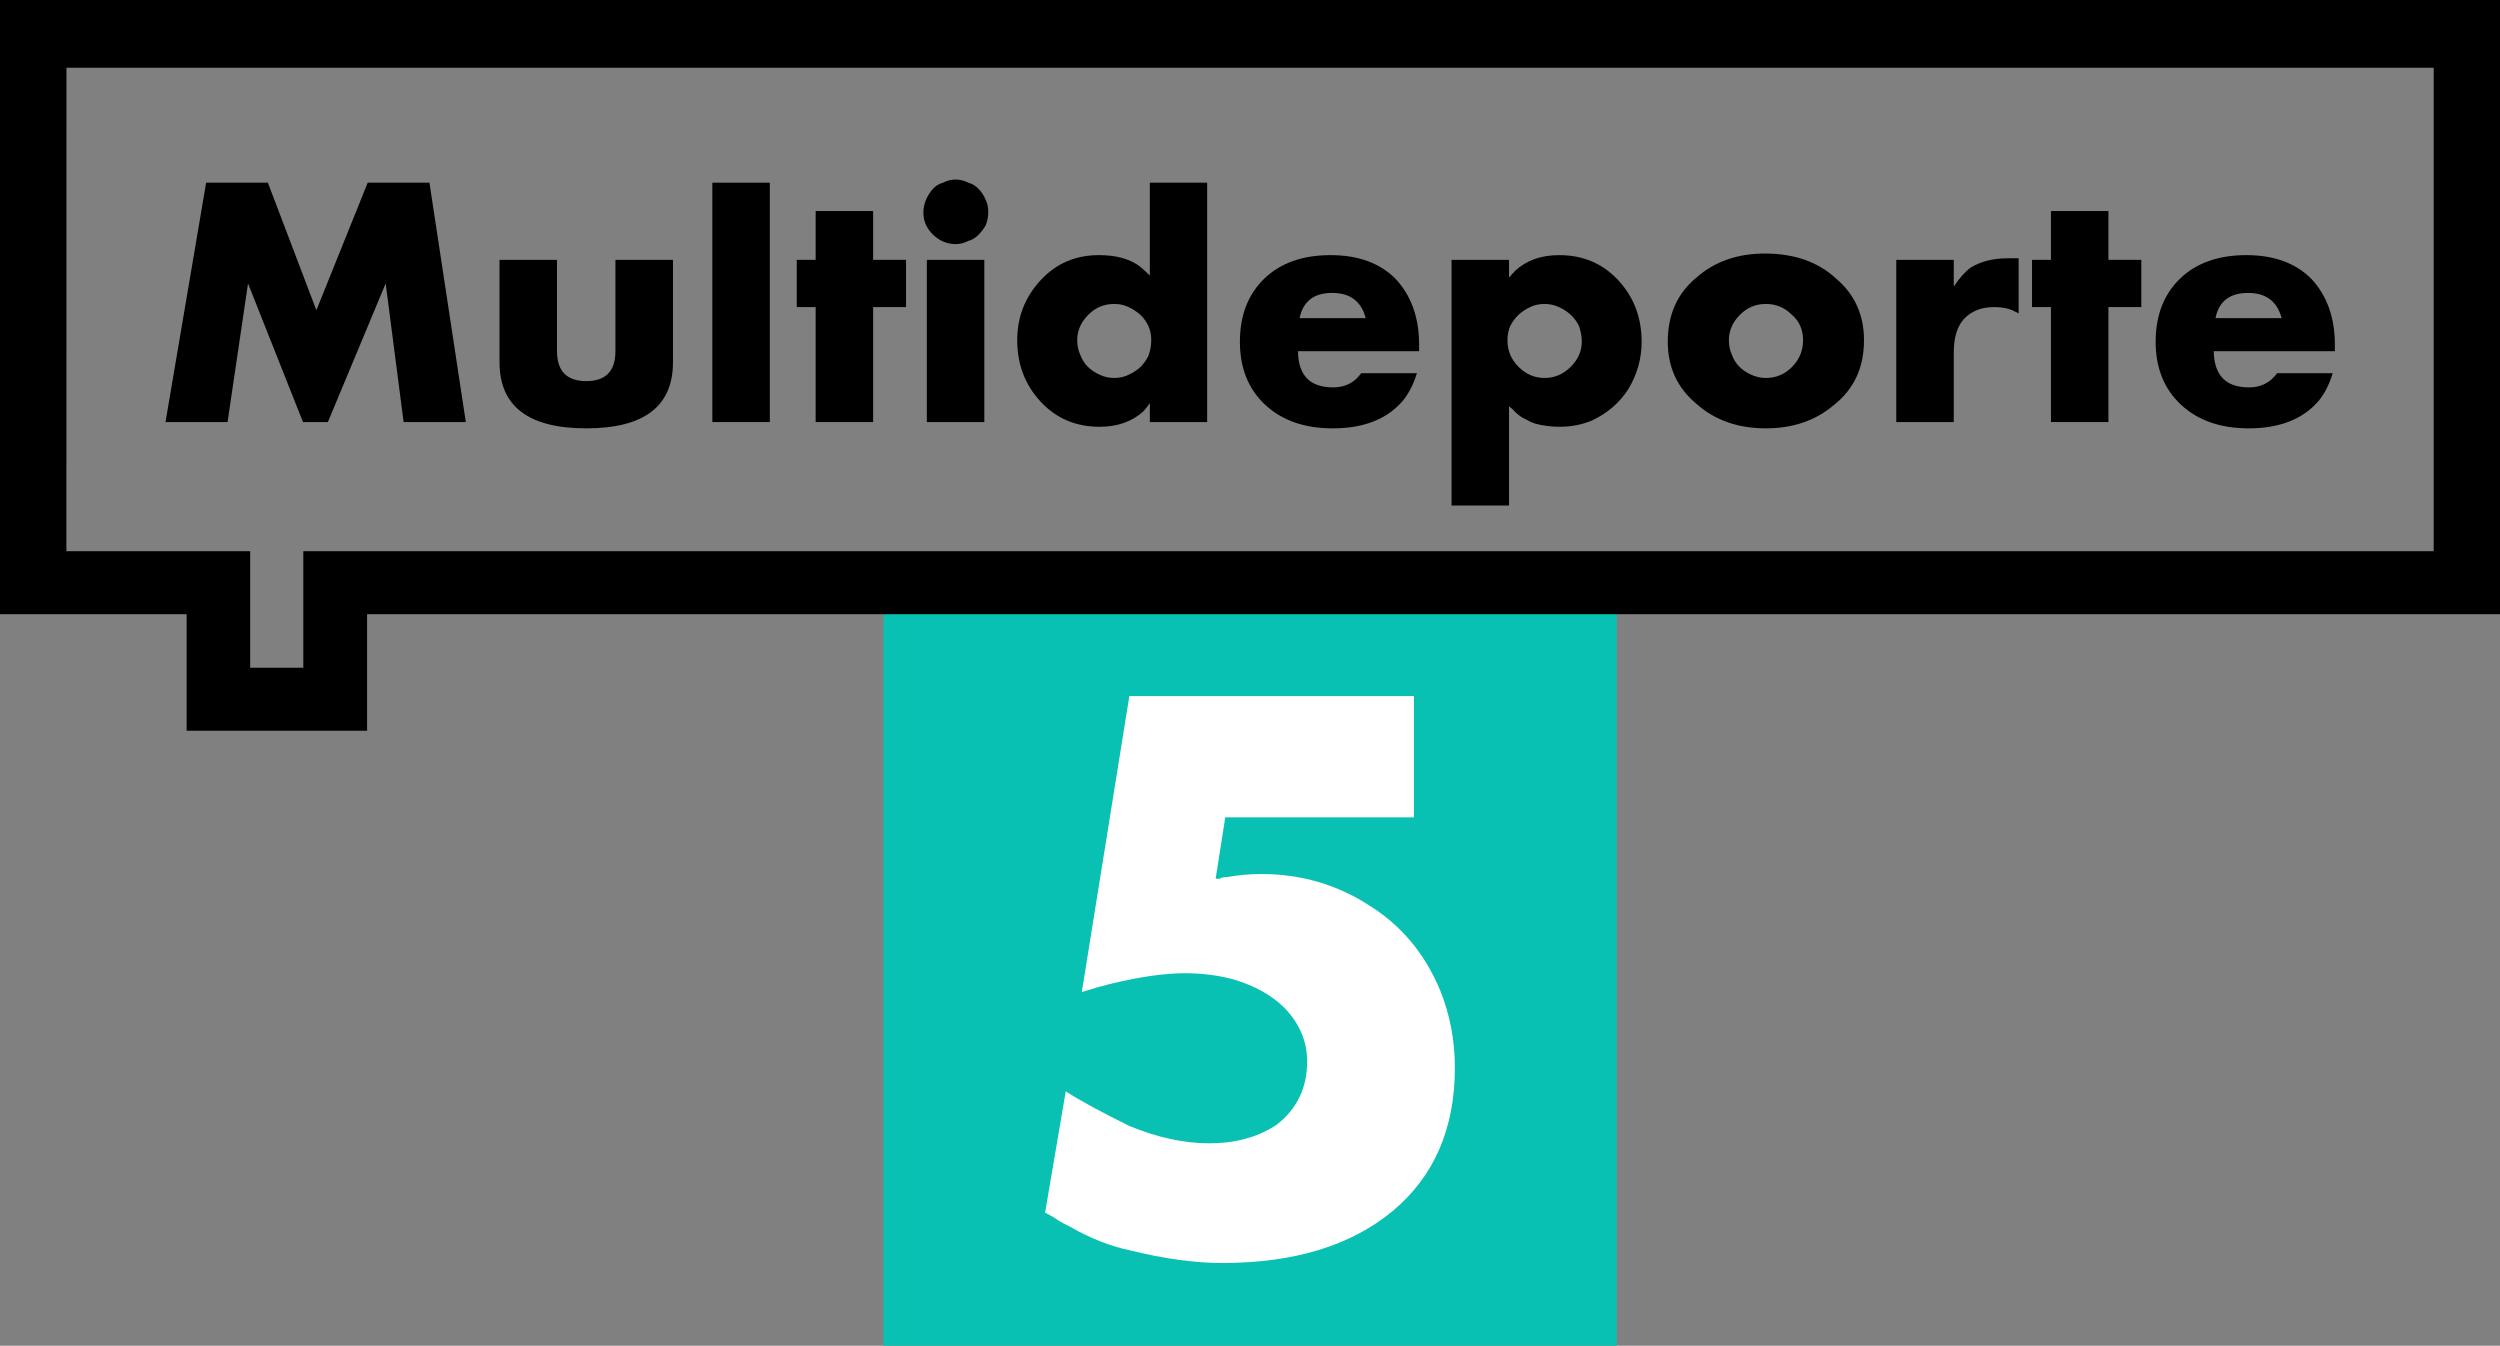 <?xml version="1.0" encoding="UTF-8" standalone="no"?>
<svg xmlns:rdf="http://www.w3.org/1999/02/22-rdf-syntax-ns#" xmlns="http://www.w3.org/2000/svg" height="322.97" width="600" version="1.1" xmlns:cc="http://creativecommons.org/ns#" xmlns:dc="http://purl.org/dc/elements/1.1/" viewBox="0 0 158.75 85.452">
 <rect x="0" y="0" width="158.75" height="85.452" fill="#808080" stroke="none"/>
 <g transform="translate(-58.516 -1307.2)">
  <path d="m114.61 1346.1h46.57v46.6h-46.57z" fill="#08c1b3"/>
  <path d="m150.9 1375q0 5.8-3.95 9.1-3.98 3.3-10.82 3.3-2.6 0-5.85-0.8-1.9-0.4-3.81-1.5-0.42-0.2-0.75-0.4-0.25-0.2-0.84-0.5l1.31-7.7q1.22 0.8 4.04 2.2 2.68 1.1 5.06 1.1 2.56 0 4.32-1.2 1.91-1.5 1.91-4 0-1.9-1.44-3.4-1.21-1.2-3.21-1.8-1.46-0.4-3.11-0.4-1.96 0-4.83 0.7l-0.75 0.2q-0.35 0.1-0.97 0.3l3.02-18.8h18.07v7.7h-11.98l-0.61 3.9q0.03 0 0.25 0 0.15-0.1 0.4-0.1 1.21-0.2 2.23-0.2 3.8 0 6.88 2 3.05 1.9 4.5 5.4 0.93 2.3 0.93 4.9z" fill="#fff"/>
  <path stroke-width=".265" d="m58.516 1307.2v39h11.85v7.4h11.46v-7.4h135.44v-39zm4.22 4.3h150.32v30.7h-135.28v7.4h-3.374v-7.4h-11.67z"/>
  <g>
   <path d="m84.146 1334-1.14-8.8-3.67 8.8h-1.58l-3.49-8.8-1.3 8.8h-3.94l2.58-15.2h3.92l3.08 8.1 3.26-8.1h3.92l2.31 15.2z"/>
   <path d="m101.25 1330.2q0 4.2-5.504 4.2-5.51 0-5.51-4.2v-6.5h3.65v5.8q0 1.9 1.86 1.9 1.85 0 1.85-1.9v-5.8h3.654z"/>
   <path d="m103.75 1334v-15.2h3.65v15.2z"/>
   <path d="m113.96 1326.7v7.3h-3.65v-7.3h-1.2v-3h1.2v-3.1h3.65v3.1h2.09v3z"/>
   <path d="m121.27 1320.7q0 0.4-0.16 0.8-0.16 0.3-0.45 0.6t-0.66 0.4q-0.39 0.2-0.8 0.2-0.81 0-1.44-0.6-0.61-0.6-0.61-1.4 0-0.4 0.16-0.8 0.17-0.4 0.44-0.7t0.65-0.4q0.38-0.2 0.8-0.2t0.8 0.2q0.38 0.1 0.66 0.4 0.29 0.3 0.45 0.7 0.16 0.3 0.16 0.8zm-3.9 13.3v-10.3h3.65v10.3z"/>
   <path d="m131.53 1334v-1.2q-0.29 0.4-0.39 0.5-1.08 1-2.8 1-2.27 0-3.75-1.6t-1.48-3.9q0-2.2 1.48-3.8 1.47-1.6 3.71-1.6 1.49 0 2.43 0.6 0.3 0.2 0.8 0.7v-5.9h3.64v15.2zm0.09-5.2q0-0.5-0.18-0.9-0.19-0.4-0.5-0.7-0.33-0.3-0.76-0.5-0.41-0.2-0.91-0.2-0.97 0-1.66 0.7t-0.69 1.6q0 0.5 0.18 0.9 0.19 0.5 0.5 0.8t0.75 0.5q0.43 0.2 0.92 0.2 0.5 0 0.91-0.2 0.43-0.2 0.76-0.5 0.3-0.3 0.5-0.7 0.18-0.5 0.18-1z"/>
   <path d="m140.94 1329.5q0.02 2.3 2.23 2.3 1.14 0 1.78-0.9h3.54q-0.34 1.1-0.94 1.8-1.5 1.7-4.4 1.7-2.69 0-4.3-1.5-1.6-1.5-1.6-4t1.54-4q1.55-1.5 4.22-1.5 2.62 0 4.12 1.5 1.5 1.6 1.5 4.2v0.4zm4.3-2.1q-0.42-1.6-2.13-1.6-1.74 0-2.07 1.6z"/>
   <path d="m162.76 1328.9q0 1.6-0.84 3-0.83 1.3-2.31 2-0.95 0.4-2.05 0.4-0.83 0-1.56-0.2-0.3-0.1-0.46-0.2-0.18-0.1-0.39-0.2-0.15-0.1-0.38-0.3-0.17-0.2-0.43-0.4v6.3h-3.65v-15.6h3.65v1.1q0.06 0 0.19-0.2 0.13-0.1 0.19-0.2 1.08-1 2.8-1 2.28 0 3.76 1.6t1.48 3.9zm-3.8 0q0-0.5-0.18-1-0.19-0.4-0.51-0.7t-0.76-0.5q-0.43-0.2-0.92-0.2-0.5 0-0.91 0.2-0.43 0.2-0.75 0.5-0.31 0.3-0.51 0.7-0.18 0.4-0.18 0.9 0 1 0.71 1.7 0.69 0.7 1.66 0.7 0.93 0 1.64-0.7t0.71-1.6z"/>
   <path d="m176.88 1328.8q0 2.6-1.89 4.1-1.75 1.5-4.34 1.5-2.7 0-4.46-1.6-1.77-1.5-1.77-3.9 0-2.6 1.85-4.1 1.72-1.5 4.32-1.5 2.81 0 4.53 1.6 1.76 1.5 1.76 3.9zm-3.87 0q0-1-0.7-1.6-0.69-0.7-1.66-0.7t-1.66 0.7-0.69 1.6q0 0.5 0.18 0.9 0.18 0.5 0.5 0.8 0.3 0.3 0.75 0.5 0.43 0.2 0.92 0.2 0.97 0 1.66-0.7 0.7-0.7 0.7-1.7z"/>
   <path d="m186.7 1327.1-0.4-0.2q-0.47-0.2-1.16-0.2-1.16 0-1.86 0.7t-0.7 2.2v4.4h-3.65v-10.3h3.65v1.7q0.53-0.8 1.06-1.2 0.97-0.6 2.37-0.6h0.31q0.03 0 0.15 0 0.09 0 0.23 0z"/>
   <path d="m192.4 1326.7v7.3h-3.65v-7.3h-1.2v-3h1.2v-3.1h3.65v3.1h2.09v3z"/>
   <path d="m199.09 1329.5q0.03 2.3 2.24 2.3 1.13 0 1.78-0.9h3.53q-0.33 1.1-0.93 1.8-1.5 1.7-4.4 1.7-2.69 0-4.3-1.5t-1.61-4 1.54-4q1.55-1.5 4.22-1.5 2.62 0 4.12 1.5 1.5 1.6 1.5 4.2v0.4zm4.31-2.1q-0.43-1.6-2.13-1.6-1.75 0-2.07 1.6z"/>
  </g>
 </g>
</svg>
